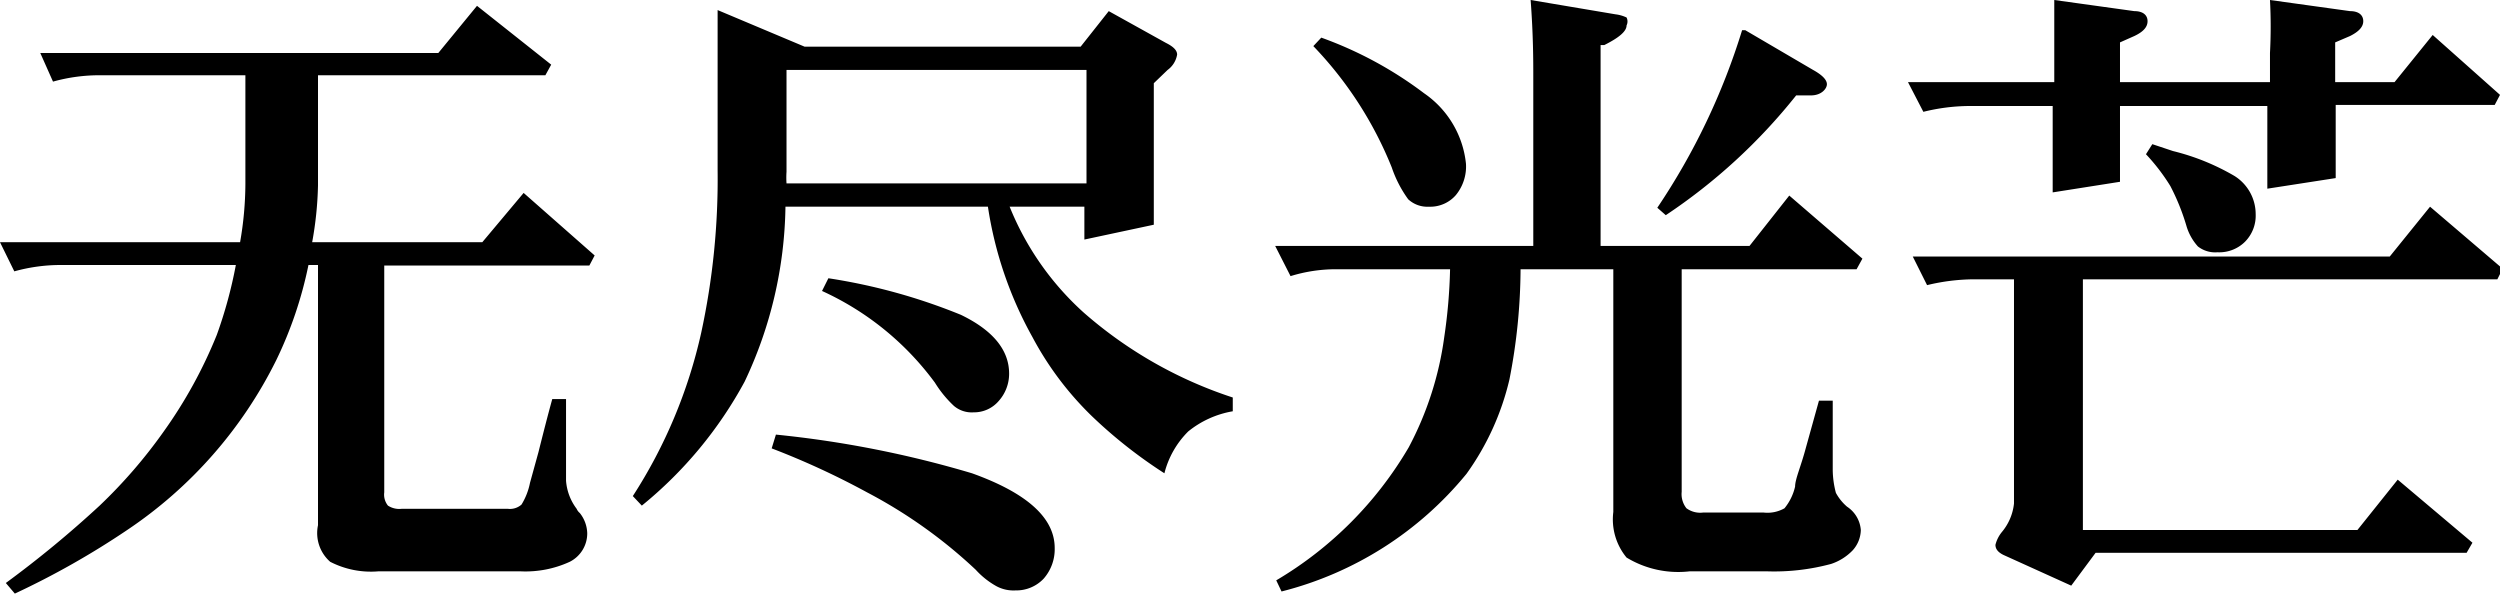<svg xmlns="http://www.w3.org/2000/svg" viewBox="0 0 47.17 11.2"><g data-name="图层 2"><g data-name="图层 1"><path d="M5.89 4.57H9.1l.78-.93 1.34 1.18-.1.19H7.25v4.28a.33.33 0 0 0 .07.25.39.39 0 0 0 .26.06h2a.33.33 0 0 0 .26-.08 1.24 1.24 0 0 0 .16-.41l.16-.58c.09-.36.18-.71.26-1h.26v1.54a1 1 0 0 0 .2.53.21.21 0 0 0 .06.08.64.64 0 0 1 .14.38.6.6 0 0 1-.33.54 2 2 0 0 1-.93.18H7.14a1.68 1.68 0 0 1-.91-.18.72.72 0 0 1-.23-.69V5h-.18a7.57 7.57 0 0 1-.61 1.8A8.28 8.28 0 0 1 2.4 10a15.54 15.54 0 0 1-2.12 1.2L.11 11a20.23 20.23 0 0 0 1.77-1.46 9.5 9.5 0 0 0 1.21-1.4 8.78 8.78 0 0 0 1-1.82A8.48 8.48 0 0 0 4.45 5H1.13a3.24 3.24 0 0 0-.86.12L0 4.57h4.53a6.5 6.5 0 0 0 .1-1.1V1.42H1.9a3.24 3.24 0 0 0-.9.12L.76 1h7.51L9 .11l1.4 1.11-.11.2H6V3.5a6.69 6.69 0 0 1-.11 1.07zM18.64 3.9h-3.82a7.94 7.94 0 0 1-.77 3.3 7.78 7.78 0 0 1-1.94 2.34l-.17-.18a9.45 9.45 0 0 0 1.29-3.08 13.69 13.69 0 0 0 .31-3.07V2.12.19l1.64.69h5.21l.53-.67 1.08.6c.14.07.21.14.21.22a.45.45 0 0 1-.18.29l-.26.25v2.67l-1.31.28V3.9h-1.41a5.41 5.41 0 0 0 1.4 2 8.06 8.06 0 0 0 2.81 1.6v.26a1.82 1.82 0 0 0-.84.38 1.7 1.7 0 0 0-.45.79 9 9 0 0 1-1.36-1.07 6 6 0 0 1-1.13-1.5 7.28 7.28 0 0 1-.84-2.46zm-4 4.3a19.89 19.89 0 0 1 3.7.73q1.56.56 1.56 1.41a.84.84 0 0 1-.21.58.71.71 0 0 1-.53.22.68.68 0 0 1-.36-.08 1.53 1.53 0 0 1-.39-.31 9.29 9.29 0 0 0-2.05-1.46 14.9 14.9 0 0 0-1.8-.83zm5.86-4.74V1.32h-5.66v1.92a1.62 1.62 0 0 0 0 .22zm-4.87 1.79a11 11 0 0 1 2.5.69c.6.29.91.66.91 1.11a.77.77 0 0 1-.2.52.61.61 0 0 1-.47.21.52.52 0 0 1-.37-.12 2.14 2.14 0 0 1-.36-.44 5.44 5.44 0 0 0-2.13-1.73zM28.93 4.64V1.45c0-.3 0-.78-.05-1.45l1.6.27a.68.68 0 0 1 .21.06.17.17 0 0 1 0 .15c0 .11-.14.23-.42.37h-.07v3.79h2.81l.75-.95 1.38 1.19-.11.2h-3.3v4.2a.43.43 0 0 0 .09.31.44.44 0 0 0 .32.08h1.13a.65.65 0 0 0 .4-.08 1 1 0 0 0 .2-.41c0-.14.11-.38.2-.72l.25-.9h.26v1.31a1.74 1.74 0 0 0 .06.43.92.92 0 0 0 .21.26.58.58 0 0 1 .26.44.59.59 0 0 1-.15.38 1 1 0 0 1-.41.26 4.12 4.12 0 0 1-1.21.14h-1.46a1.88 1.88 0 0 1-1.19-.26 1.13 1.13 0 0 1-.25-.86V5.08h-1.75a11 11 0 0 1-.21 2.08 5 5 0 0 1-.81 1.78 6.6 6.6 0 0 1-3.49 2.22l-.1-.21a7.05 7.05 0 0 0 2.5-2.51 6.2 6.2 0 0 0 .67-2.08 10.17 10.17 0 0 0 .11-1.28h-2.15a2.9 2.9 0 0 0-.86.13l-.29-.57zm-4-3.93a7.31 7.31 0 0 1 1.94 1.05 1.84 1.84 0 0 1 .79 1.33.85.85 0 0 1-.19.59.64.64 0 0 1-.51.22.53.53 0 0 1-.39-.14 2.24 2.24 0 0 1-.31-.6A7.15 7.15 0 0 0 24.78.87zm8-.14l1.28.75c.18.1.26.19.26.27s-.1.21-.3.21h-.28a10.75 10.75 0 0 1-2.46 2.26l-.16-.14a12.65 12.65 0 0 0 1.6-3.35zM38.76 1.55V1 0l1.51.21c.17 0 .25.08.25.19s-.08.2-.25.28L40 .8v.75h2.83V1a9.5 9.5 0 0 0 0-1l1.51.21c.17 0 .25.08.25.19s-.09.2-.25.28l-.28.12v.75h1.12l.72-.89 1.27 1.13-.1.19h-3v1.38l-1.29.2v-.45V2H40v1.43l-1.27.2v-.4V2h-1.58a3.69 3.69 0 0 0-.86.11L36 1.55zm.54 3.72V10h5.18l.76-.95 1.41 1.19-.11.19h-7l-.46.62-1.28-.58c-.1-.05-.15-.11-.15-.19a.62.62 0 0 1 .12-.24A1 1 0 0 0 38 9.5V5.27h-.77a3.84 3.84 0 0 0-.87.11l-.27-.54h9l.76-.94 1.37 1.17-.1.2zm1.31-2.55l.39.13a4.35 4.35 0 0 1 1.16.47.85.85 0 0 1 .4.72.7.7 0 0 1-.2.52.69.69 0 0 1-.52.2.53.53 0 0 1-.37-.11 1 1 0 0 1-.22-.4 4.17 4.17 0 0 0-.3-.74 3.71 3.71 0 0 0-.46-.6z"/></g></g></svg>